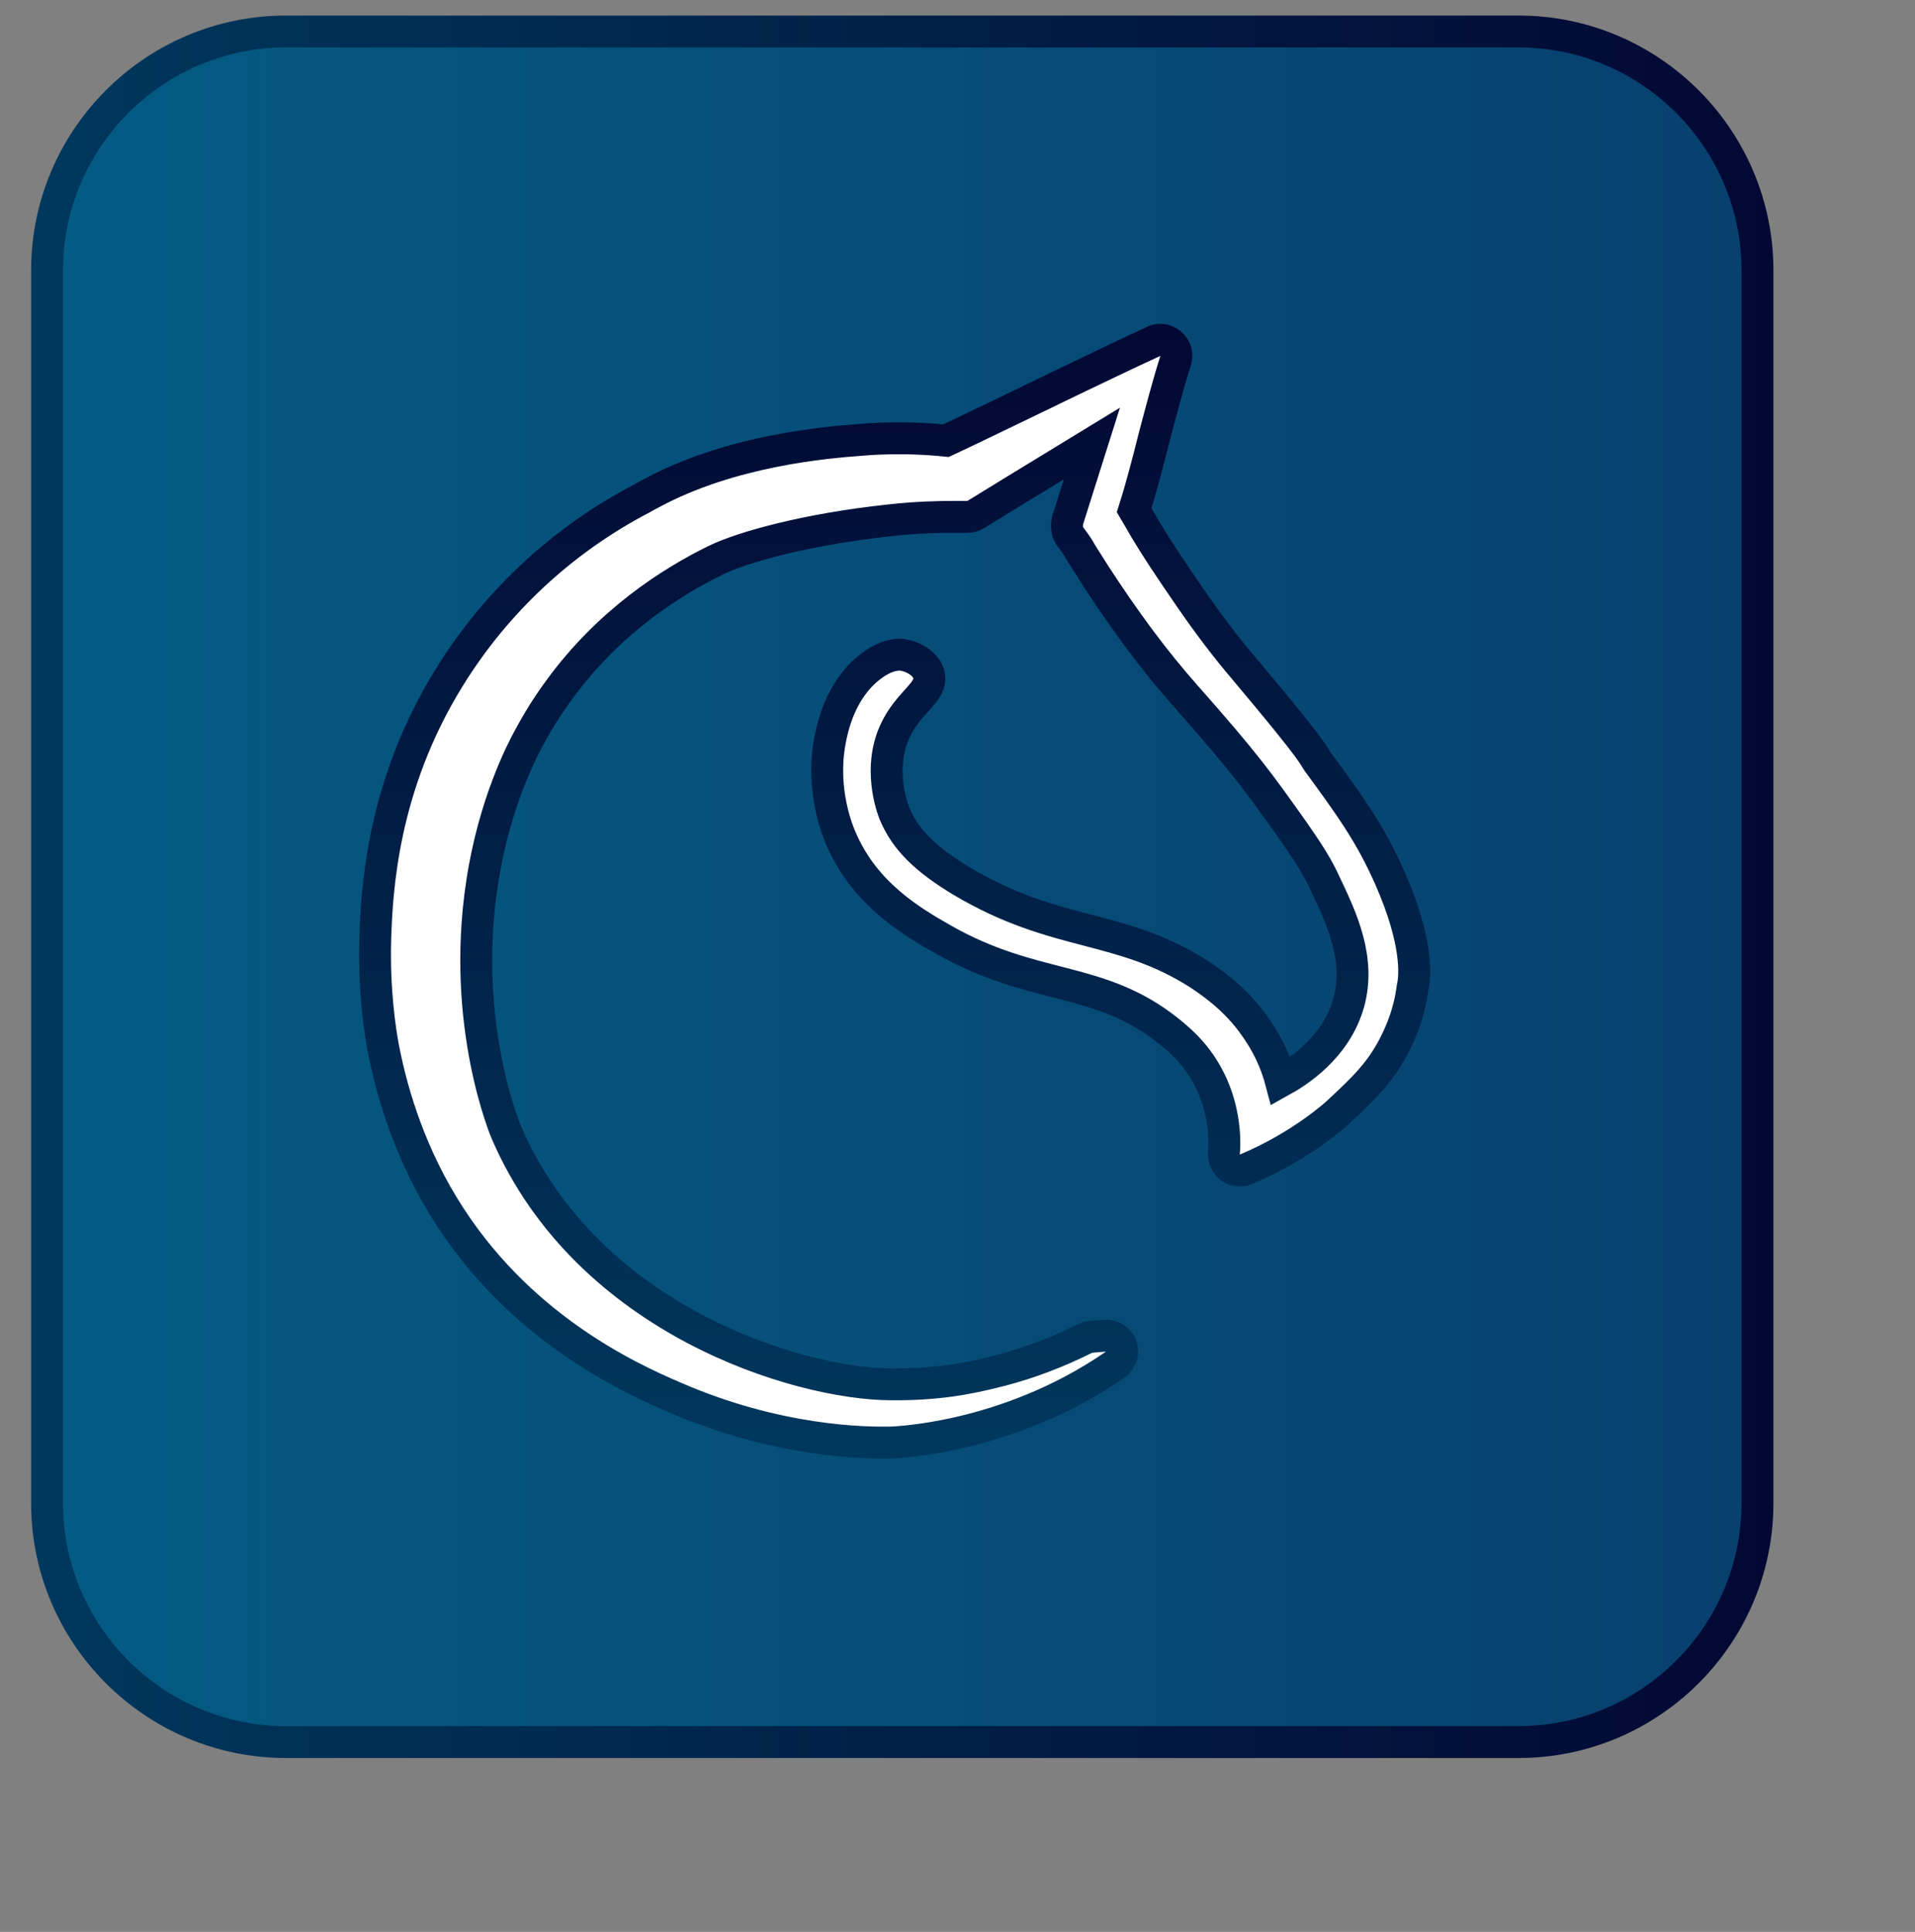<?xml version="1.0" encoding="utf-8"?>
<!-- Generator: Adobe Illustrator 26.4.1, SVG Export Plug-In . SVG Version: 6.00 Build 0)  -->
<svg version="1.1" id="Layer_1" xmlns="http://www.w3.org/2000/svg" xmlns:xlink="http://www.w3.org/1999/xlink" x="0px" y="0px"
	 viewBox="0 0 480.2 484.4" style="enable-background:new 0 0 480.2 484.4;" xml:space="preserve">
<rect x="0" y="0" width="480.2" height="484.4" fill="#808080" stroke="none"/>
<style type="text/css">
	.st0{display:none;fill:#FFFFFF;stroke:url(#SVGID_1_);stroke-width:18;stroke-miterlimit:10;}
	
		.st1{fill:url(#SVGID_00000158012466638398766270000016448186308212518819_);stroke:url(#SVGID_00000142153538099677268690000007840314104299741880_);stroke-width:8;stroke-miterlimit:10;}
	.st2{fill:#FFFFFF;stroke:url(#SVGID_00000012468908903294800050000008528654595937331851_);stroke-width:8;stroke-miterlimit:10;}
	.st3{fill:#FFFFFF;stroke:url(#SVGID_00000179631408371946501640000017487320239905975205_);stroke-width:8;stroke-miterlimit:10;}
	.st4{fill:#FFFFFF;stroke:url(#SVGID_00000082366703628920868540000003730803373002425492_);stroke-width:8;stroke-miterlimit:10;}
	.st5{fill:#FFFFFF;stroke:url(#SVGID_00000120537453861309943250000008953128624398166697_);stroke-width:8;stroke-miterlimit:10;}
</style>
<linearGradient id="SVGID_1_" gradientUnits="userSpaceOnUse" x1="136.4" y1="-218.726" x2="322.975" y2="-218.726" gradientTransform="matrix(1 0 0 -1 0 18.724)">
	<stop  offset="0" style="stop-color:#9A1F24"/>
	<stop  offset="0.325" style="stop-color:#C92222"/>
	<stop  offset="1" style="stop-color:#C42B27"/>
</linearGradient>
<path class="st0" d="M145.4,141.1v192.7c0,9.9,11,15.8,19.2,10.3l143.9-96.4c7.3-4.9,7.3-15.6,0-20.5l-143.9-96.4
	C156.4,125.3,145.4,131.2,145.4,141.1z"/>
<linearGradient id="SVGID_00000126285793751220923380000015870808380546494113_" gradientUnits="userSpaceOnUse" x1="11.8" y1="263.65" x2="440.7" y2="263.65" gradientTransform="matrix(1 0 0 -1 0 486)">
	<stop  offset="0" style="stop-color:#045B83"/>
	<stop  offset="1" style="stop-color:#08406E"/>
</linearGradient>
<linearGradient id="SVGID_00000179645121079593758620000005313245082608754574_" gradientUnits="userSpaceOnUse" x1="7.8" y1="263.65" x2="444.7" y2="263.65" gradientTransform="matrix(1 0 0 -1 0 486)">
	<stop  offset="0" style="stop-color:#00385D"/>
	<stop  offset="1" style="stop-color:#020833"/>
</linearGradient>
<path style="fill:url(#SVGID_00000126285793751220923380000015870808380546494113_);stroke:url(#SVGID_00000179645121079593758620000005313245082608754574_);stroke-width:8;stroke-miterlimit:10;" d="
	M440.7,67.8v309.1c0,33-26.9,59.9-59.9,59.9H71.7c-33,0-59.9-26.9-59.9-59.9V67.8c0-33,26.9-59.9,59.9-59.9h309.1
	C413.8,7.9,440.7,34.8,440.7,67.8z"/>
<g>
	
		<linearGradient id="SVGID_00000060001800050867193470000004704527461333920407_" gradientUnits="userSpaceOnUse" x1="252.004" y1="367.524" x2="252.004" y2="375.64" gradientTransform="matrix(1 0 0 -1 0 486)">
		<stop  offset="0" style="stop-color:#006E76"/>
		<stop  offset="1" style="stop-color:#002C3F"/>
	</linearGradient>
	
		<path style="fill:#FFFFFF;stroke:url(#SVGID_00000060001800050867193470000004704527461333920407_);stroke-width:8;stroke-miterlimit:10;" d="
		M235.4,114.3c0.6,0,1.1,0.1,1.5,0.2C236.4,114.5,235.9,114.4,235.4,114.3z"/>
	
		<linearGradient id="SVGID_00000149375261945721950920000017600775714123416213_" gradientUnits="userSpaceOnUse" x1="238" y1="367.354" x2="238" y2="375.365" gradientTransform="matrix(1 0 0 -1 0 486)">
		<stop  offset="0" style="stop-color:#006E76"/>
		<stop  offset="1" style="stop-color:#002C3F"/>
	</linearGradient>
	
		<path style="fill:#FFFFFF;stroke:url(#SVGID_00000149375261945721950920000017600775714123416213_);stroke-width:8;stroke-miterlimit:10;" d="
		M238.2,114.6c-0.1,0-0.1,0-0.2,0c0,0,0,0-0.1,0C238,114.6,238.1,114.6,238.2,114.6z"/>
	
		<linearGradient id="SVGID_00000158707329358965688880000004463770098744405437_" gradientUnits="userSpaceOnUse" x1="257.7" y1="143.1" x2="257.7" y2="375.4" gradientTransform="matrix(1 0 0 -1 0 486)">
		<stop  offset="0" style="stop-color:#006E76"/>
		<stop  offset="1" style="stop-color:#002C3F"/>
	</linearGradient>
	
		<path style="fill:#FFFFFF;stroke:url(#SVGID_00000158707329358965688880000004463770098744405437_);stroke-width:8;stroke-miterlimit:10;" d="
		M277.5,338.9L277.5,338.9 M237.9,114.6C237.9,114.6,238,114.6,237.9,114.6c0.1,0,0.2,0,0.2,0C238.1,114.6,238,114.6,237.9,114.6z"
		/>
	
		<linearGradient id="SVGID_00000071547623249658585290000002877636314241995657_" gradientUnits="userSpaceOnUse" x1="224.33" y1="120.285" x2="224.33" y2="404.8" gradientTransform="matrix(1 0 0 -1 0 486)">
		<stop  offset="0" style="stop-color:#00385D"/>
		<stop  offset="1" style="stop-color:#020833"/>
	</linearGradient>
	
		<path style="fill:#FFFFFF;stroke:url(#SVGID_00000071547623249658585290000002877636314241995657_);stroke-width:8;stroke-miterlimit:10;" d="
		M348.5,220.1c-4.8-10.9-10-18.1-18-29c-1.4-1.9,0.2-1.2-18.4-23.3c-4.7-5.5-9.3-11.6-13.7-18c-5.1-7.4-8.6-12.7-11.1-16.9
		c-1.3-2.2-2.3-4-2.9-5c1.9-6,3.5-12.2,5-18.2c1.7-6.4,3.4-13,5.4-19.3c0.5-1.5,0-3.2-1.2-4.2c-0.7-0.6-1.7-1-2.6-1
		c-0.6,0-1.2,0.1-1.7,0.4L282,89c-7.8,3.7-15.5,7.4-22.9,11c-7.1,3.4-14.4,7-21.9,10.5c-1.9-0.2-6-0.6-11.6-0.6
		c-3.3,0-6.6,0.1-9.9,0.4c-8,0.6-32.3,2.5-52.4,13.4l-0.2,0.1c-0.5,0.3-1.2,0.6-2,1.1c-19.8,10.3-36.6,25.8-48.4,44.9
		c-17.1,27.5-18.2,54.1-18.6,65.4c-0.4,13.5,1.3,23.7,1.9,27c1.8,9.6,5.8,24.8,15.1,40.1c18.4,30.3,46.5,43.1,57.9,48
		c26.1,11.4,48.2,11.5,54.2,11.4c0,0,28.7-0.5,56.1-19.3c1.5-1,1.9-2.3,1.9-2.3c0.1-0.4,0.2-0.8,0.2-1.2c0-2.2-1.7-3.9-3.9-4h-0.3
		c-0.1,0-0.2,0-0.2,0l-3.4,0.3c-0.5,0-1,0.2-1.5,0.4c-6.8,3.4-13.8,6.1-21.1,8c-8.5,2.2-16.3,3.6-27.6,3.5
		C200.1,347,147.3,331,127,284c0,0-11.6-26.9-6.1-62.7c3-19.9,10.2-33.5,11.8-36.4c2.2-4.1,4.7-8.1,7.5-11.9
		c12.5-17.2,28.2-27.1,39.2-32.5c7-3.4,23-7.8,43.4-10c7-0.8,12.7-0.9,16.4-0.9c1.8,0,2.9,0,3.2,0h0.2c0.7,0,1.5-0.2,2.1-0.6
		l9.6-5.9l19.5-11.9l-4.9,15.5l-1.2,3.8c-0.1,0.5-0.2,1.3-0.1,2.2c0.2,1.5,1,2,2.6,4.4c0.7,1.1,0.4,0.8,2.4,3.9
		c0.5,0.8,1.1,1.7,1.7,2.7c7.7,11.9,15.2,22,22.9,30.7c15.5,17.5,18.7,22.2,26.2,32.7c4.8,6.8,7,10.3,8.9,14.5
		c4.2,8.8,8.9,18.9,5.9,29.8c-3.2,11.5-13.2,17.6-17,19.7c-0.9-3.4-2.6-8-5.8-12.7c-4.5-6.8-10-11-14.5-14
		c-20-12.9-35.8-9.2-59.8-23.5c-8.8-5.3-14-10.2-16.8-16.9c-0.8-2-4-11.4,0-20.4c3.4-7.7,9.8-10.1,8.6-14.5
		c-0.7-2.7-3.9-4.5-6.6-4.9c-0.7-0.1-3.7-0.4-8.1,3c-7.6,5.9-9.5,15.4-10.1,18.6c-2.3,12.4,1.9,22.6,3.1,25.2
		c6,13.3,17.3,20,25.2,24.5c23,13.1,39.1,9,56.6,23c5.3,4.2,8.5,8.2,11,13.7c3.4,7.7,3.1,14.9,2.9,16.9c-0.1,1.4,0.5,2.8,1.6,3.6
		c0.7,0.5,1.5,0.8,2.3,0.8s1.4-0.2,1.6-0.3c14.1-5.9,23-14.2,23-14.2c6.7-6.2,11.3-10.6,14.9-18.3c1-2.1,3.1-6.7,3.9-13
		C354.9,244.8,355.6,236.2,348.5,220.1z"/>
</g>
</svg>
